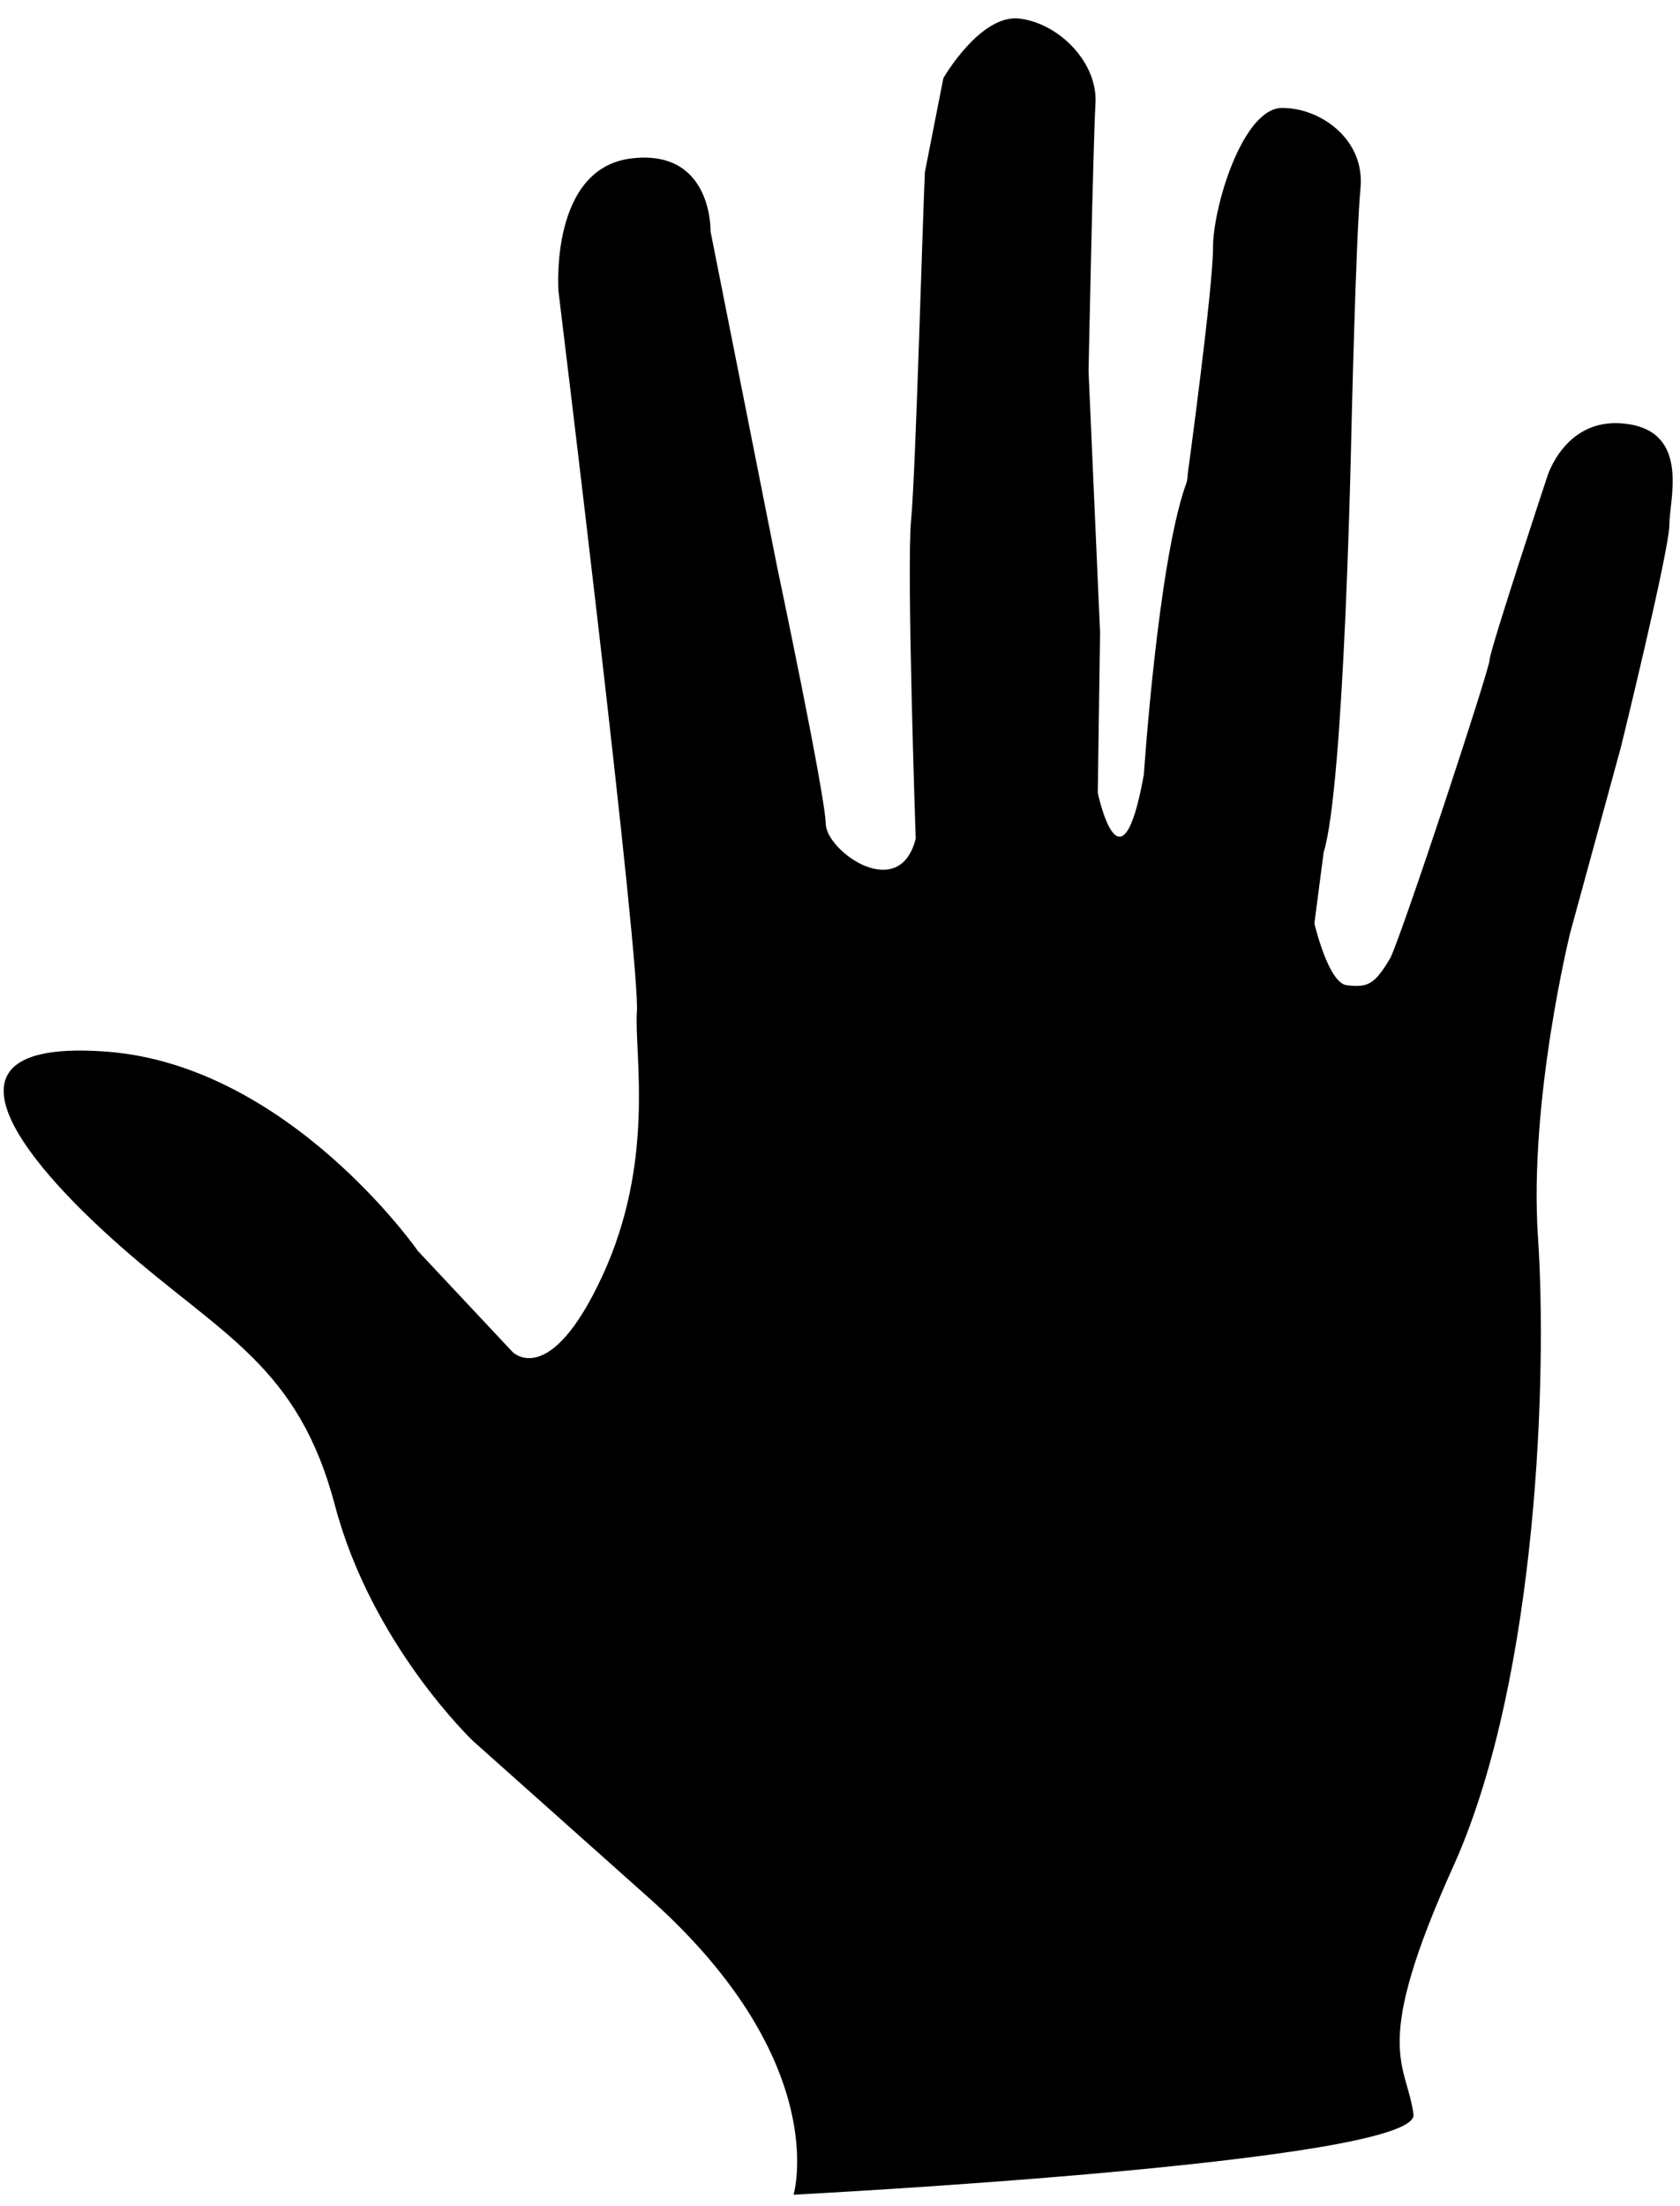 <svg width="458" height="601" xmlns="http://www.w3.org/2000/svg" xmlns:xlink="http://www.w3.org/1999/xlink" xml:space="preserve" overflow="hidden"><g transform="translate(-1746 -1434)"><g><path d="M1962.34 2032C1962.34 2032 1973.02 1996.42 1924.01 1952.11L1875 1908.42C1875 1908.42 1847.35 1882.21 1837.3 1844.13 1827.25 1806.06 1806.51 1797.95 1778.87 1773.6 1751.22 1749.26 1725.46 1716.81 1775.1 1720.55 1824.73 1724.3 1859.92 1774.85 1859.92 1774.85L1885.68 1802.32C1885.68 1802.32 1895.73 1812.93 1910.19 1781.72 1924.64 1750.51 1918.98 1721.8 1919.61 1709.94 1920.87 1698.08 1898.25 1513.34 1898.25 1513.34 1898.25 1513.34 1895.73 1479.63 1918.35 1477.14 1940.34 1474.64 1939.72 1497.11 1939.72 1497.11L1957.94 1588.86C1957.94 1588.86 1971.13 1651.27 1971.13 1658.76 1971.76 1666.25 1991.24 1679.98 1995.64 1662.51 1995.64 1662.51 1993.12 1588.86 1994.38 1575.75 1995.64 1562.64 1997.52 1493.36 1998.15 1480.88L2003.18 1455.29C2003.18 1455.29 2013.23 1437.82 2023.91 1439.06 2034.59 1440.31 2045.27 1450.92 2044.65 1462.16 2044.02 1472.77 2042.76 1535.18 2042.76 1535.18L2045.9 1606.33 2045.27 1650.02C2045.27 1650.02 2051.56 1679.98 2057.84 1645.03 2057.84 1645.03 2061.61 1588.23 2069.15 1566.39 2069.78 1565.14 2069.78 1563.27 2069.78 1563.27 2069.78 1563.27 2076.69 1512.71 2076.69 1501.48 2076.69 1490.24 2084.86 1463.41 2095.54 1463.41 2106.22 1463.41 2118.16 1472.14 2116.9 1485.25 2115.64 1498.36 2114.39 1552.66 2114.39 1552.66 2114.39 1552.66 2112.5 1648.15 2106.85 1666.25L2104.33 1685.6C2104.33 1685.6 2108.1 1701.83 2113.13 1702.45 2118.79 1703.08 2120.67 1702.45 2125.07 1694.96 2128.84 1686.85 2152.09 1616.32 2152.09 1613.82 2152.09 1611.33 2167.8 1563.89 2167.8 1563.89 2167.8 1563.89 2172.82 1547.04 2189.79 1549.54 2206.75 1552.03 2201.1 1570.13 2201.1 1577 2201.1 1583.87 2187.9 1637.54 2187.9 1637.54L2174.08 1688.1C2174.08 1688.1 2162.77 1733.66 2165.28 1771.11 2167.8 1807.93 2165.28 1890.32 2142.66 1941.5 2119.41 1992.68 2129.47 1995.8 2131.35 2010.16 2132.61 2023.26 1962.34 2032 1962.34 2032Z" fill="#000000" fill-rule="evenodd" fill-opacity="1"/></g></g></svg>